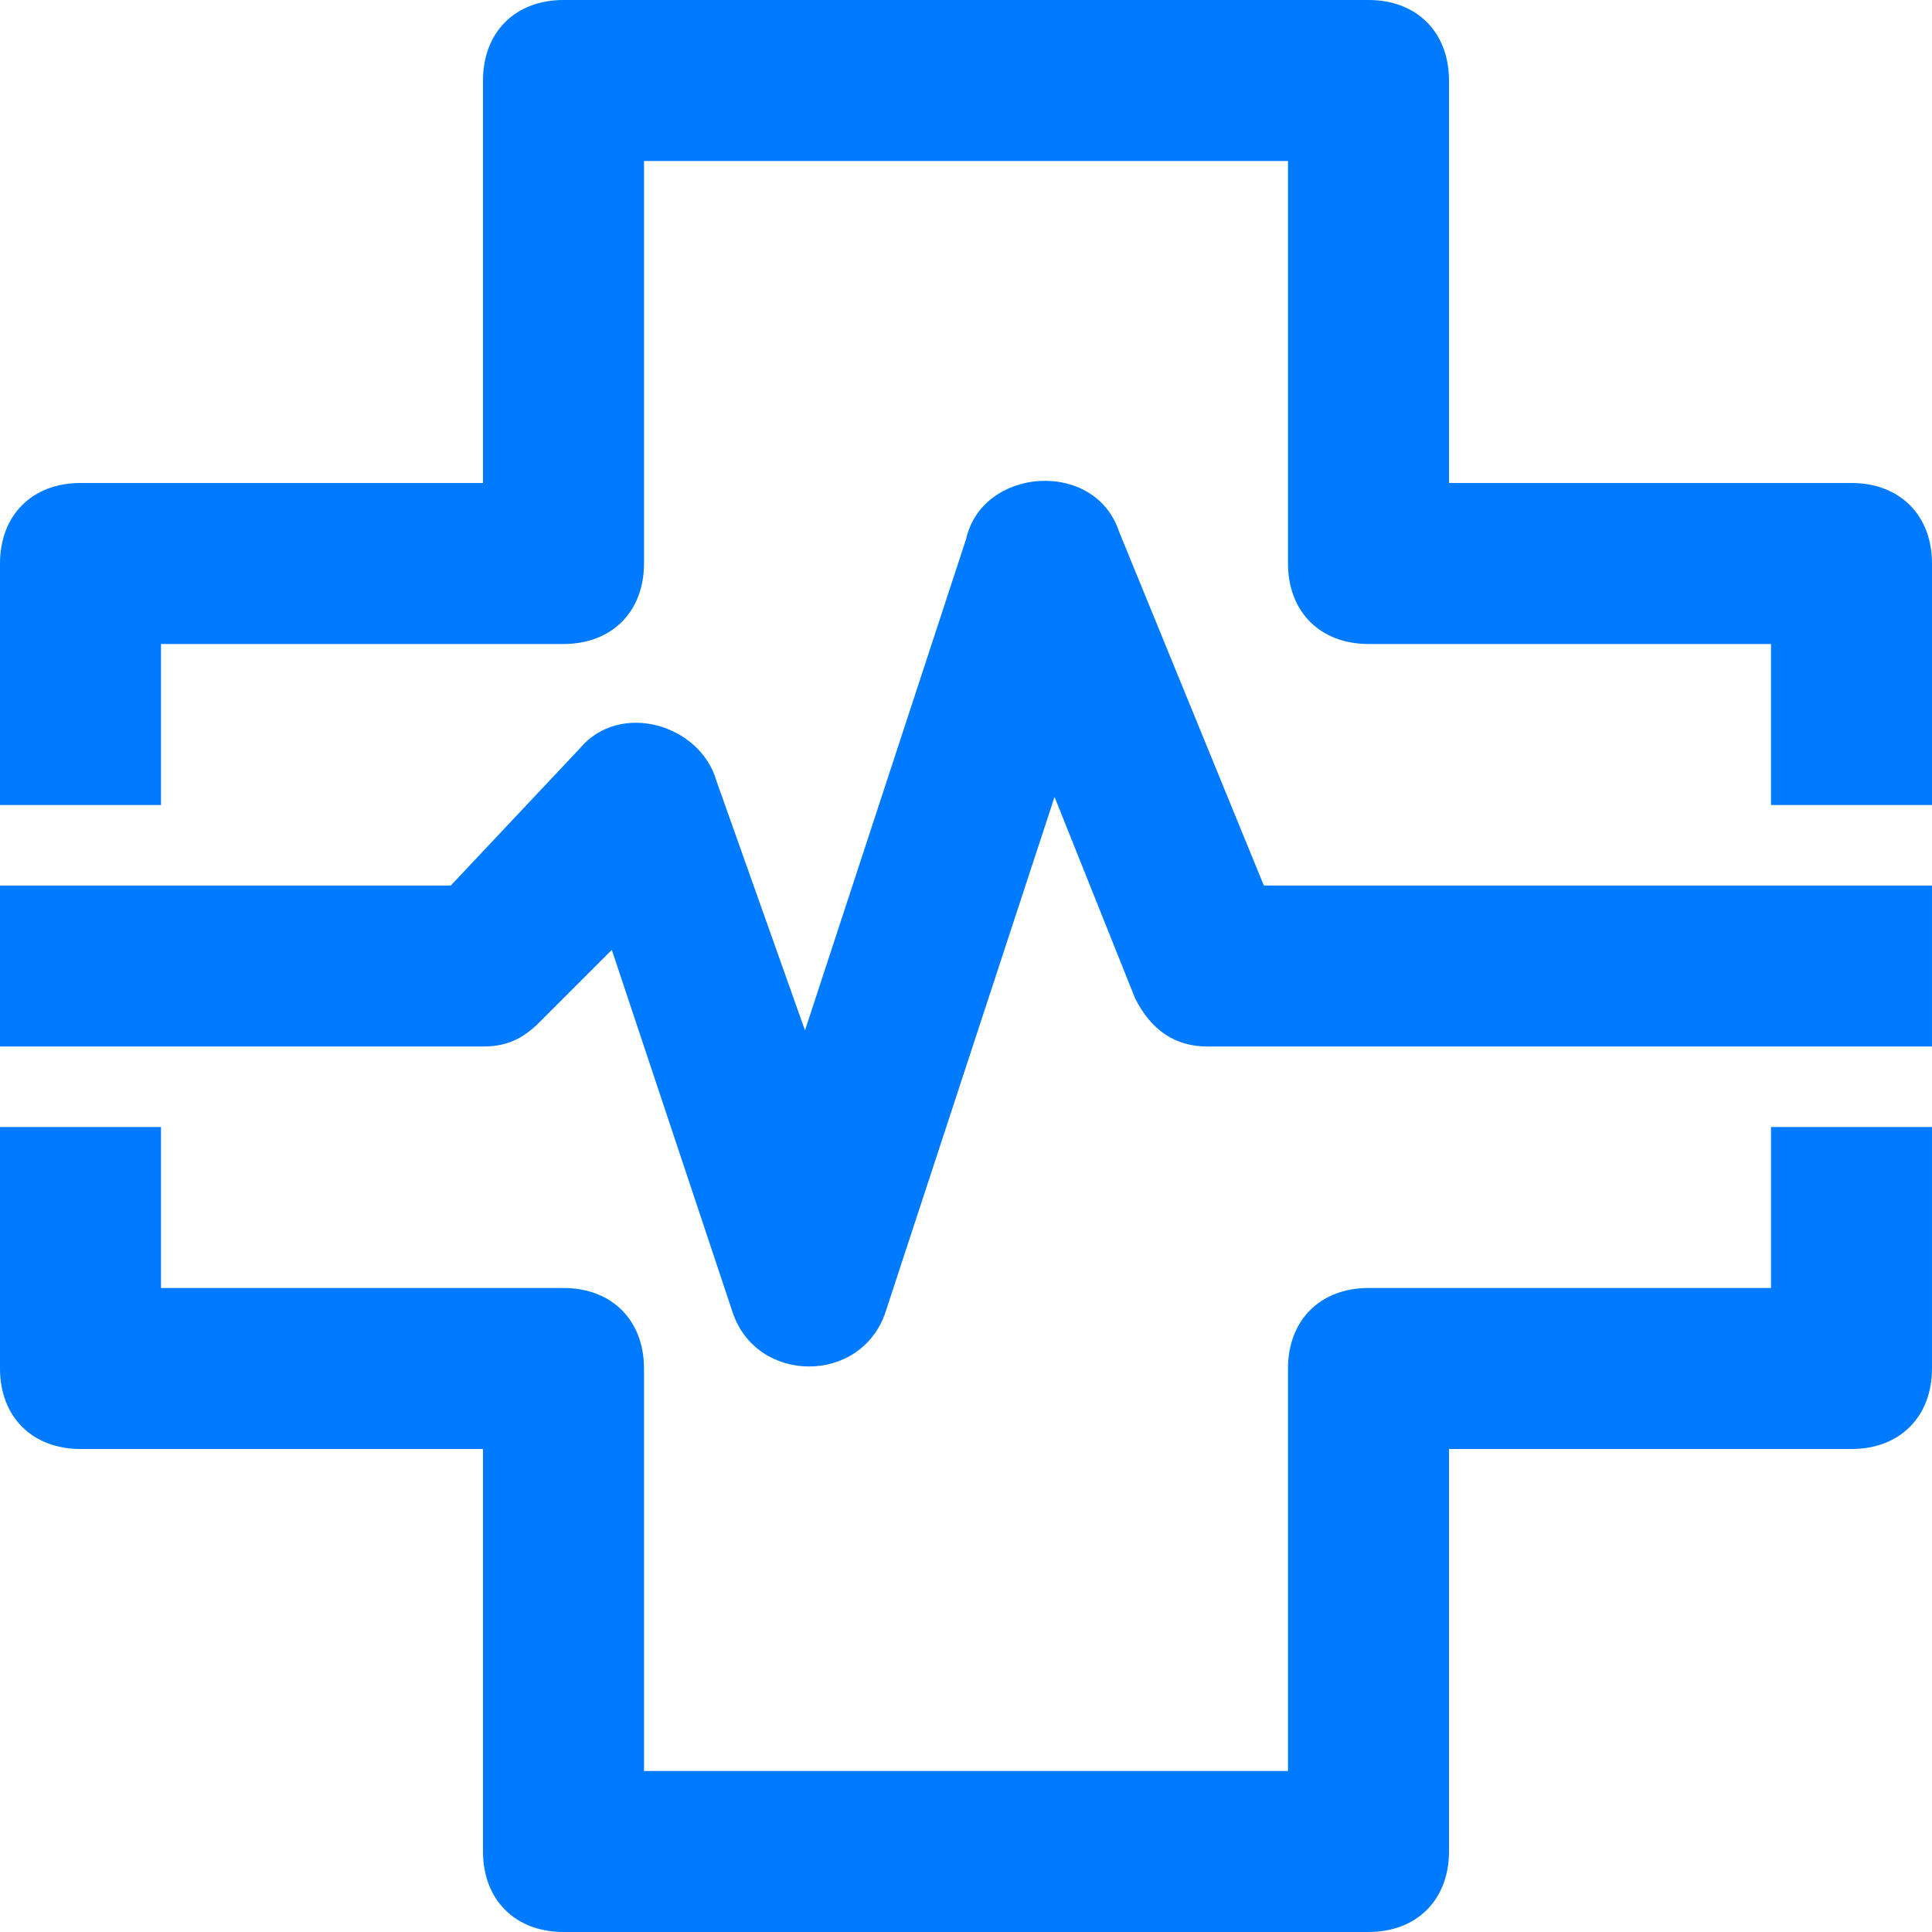 <?xml version="1.0"?>
<svg xmlns="http://www.w3.org/2000/svg" xmlns:xlink="http://www.w3.org/1999/xlink" version="1.1" id="Capa_1" x="0px" y="0px" viewBox="0 0 512 512" style="enable-background:new 0 0 512 512;" xml:space="preserve" width="512px" height="512px" class=""><g><g>
	<g>
		<path d="M490.667,128H384V21.333C384,8.533,375.467,0,362.667,0H149.333C136.533,0,128,8.533,128,21.333V128H21.333    C8.533,128,0,136.533,0,149.333v64h42.667v-42.667h106.667c12.8,0,21.333-8.533,21.333-21.333V42.667h170.667v106.667    c0,12.8,8.533,21.333,21.333,21.333h106.667v42.667H512v-64C512,136.533,503.467,128,490.667,128z" data-original="#000000" class="active-path" data-old_color="#000000" fill="#007BFF"/>
	</g>
</g><g>
	<g>
		<path d="M469.333,298.667v42.667H362.667c-12.8,0-21.333,8.533-21.333,21.333v106.667H170.667V362.667    c0-12.8-8.533-21.333-21.333-21.333H42.667v-42.667H0v64C0,375.467,8.533,384,21.333,384H128v106.667    c0,12.8,8.533,21.333,21.333,21.333h213.333c12.8,0,21.333-8.533,21.333-21.333V384h106.667c12.8,0,21.333-8.533,21.333-21.333    v-64H469.333z" data-original="#000000" class="active-path" data-old_color="#000000" fill="#007BFF"/>
	</g>
</g><g>
	<g>
		<path d="M334.933,234.667l-38.4-93.867c-6.4-19.2-36.267-17.067-40.533,2.133l-42.667,130.133l-23.467-66.133    C185.6,192,164.267,185.6,153.6,198.4l-34.133,36.267H0v42.667h128c6.4,0,10.667-2.133,14.933-6.4l19.2-19.2l32,96    c6.4,19.2,34.133,19.2,40.533,0l44.8-136.533l21.333,53.333c4.267,8.533,10.667,12.8,19.2,12.8h192v-42.667H334.933z" data-original="#000000" class="active-path" data-old_color="#000000" fill="#007BFF"/>
	</g>
</g></g> </svg>

